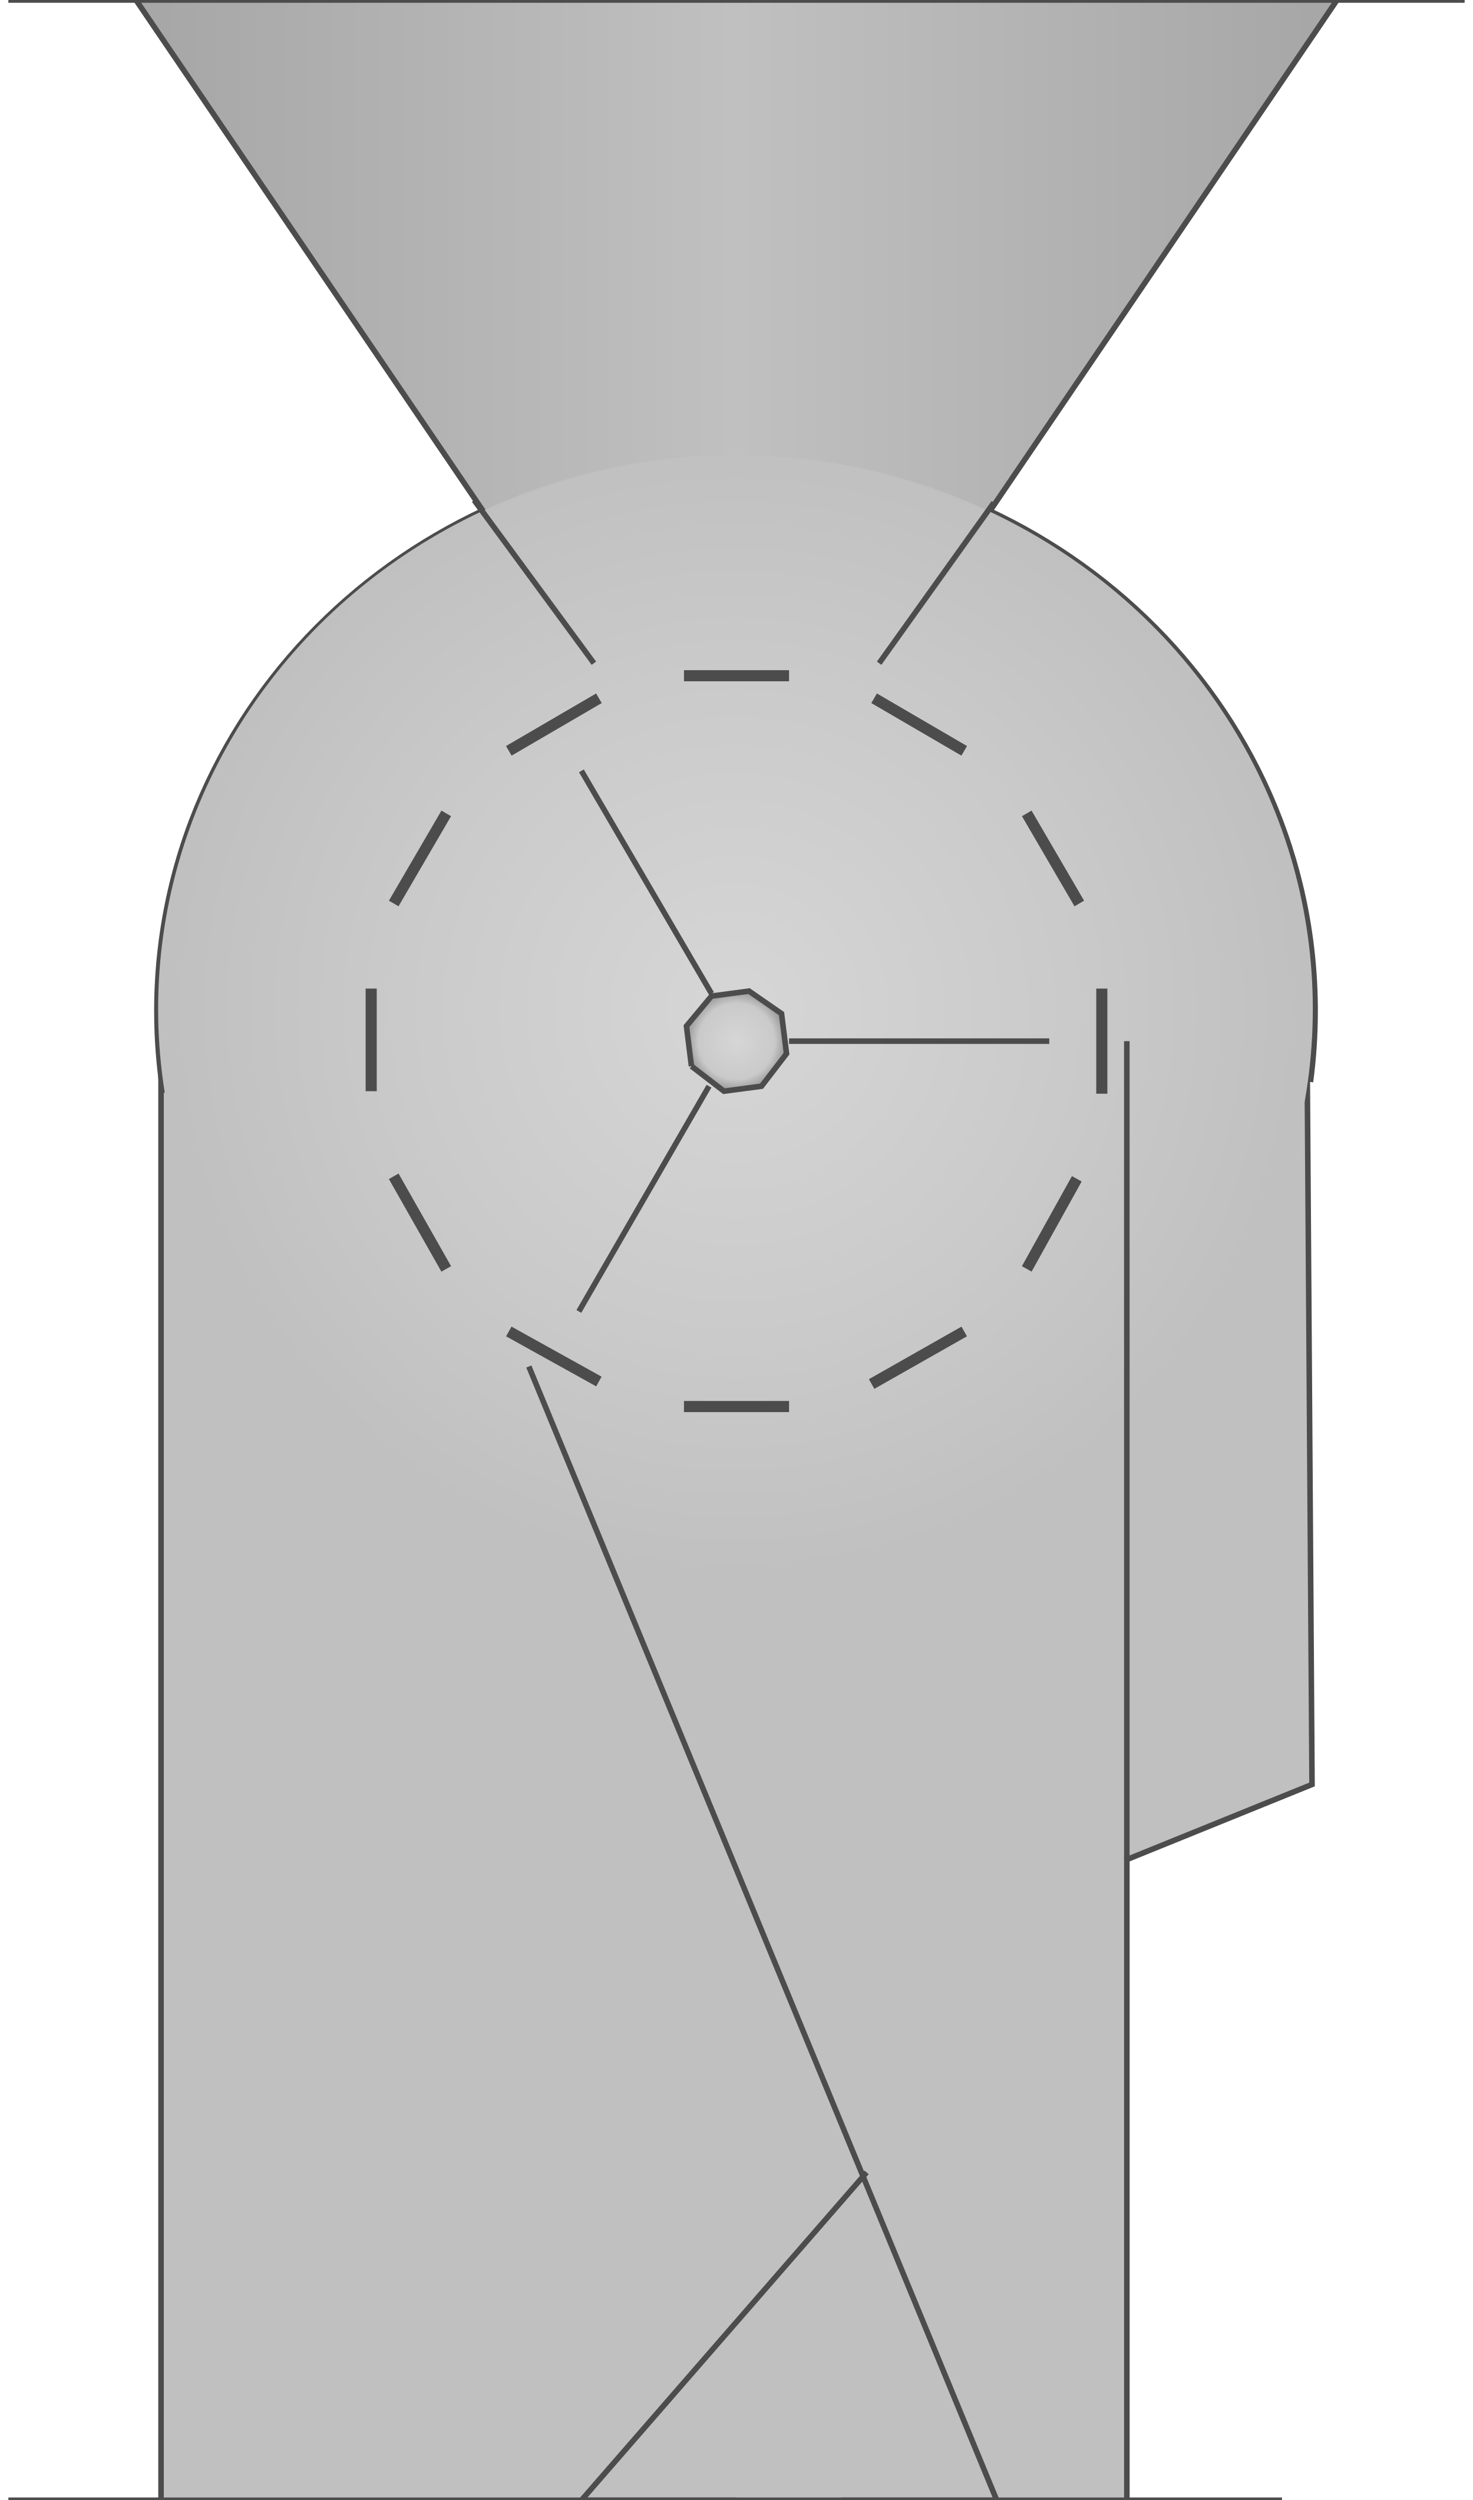 <svg version="1.1" xmlns="http://www.w3.org/2000/svg" xmlns:xlink="http://www.w3.org/1999/xlink" width="66px" height="112px" viewBox="0 0 65.541 112.5" enable-background="new 0 0 65.541 112.5" xml:space="preserve">
<g id="Group_Centrifugal_Scalper">
	<path fill="#C0C0C0" stroke="#4C4C4C" stroke-width="0.25" d="M58.447,46.734l0.226,33.559l-8.334,3.378V112.5H6.87V46.734" />
	<path fill="none" stroke="#4C4C4C" stroke-width="0.254" d="M6.968,49.178c-0.185-1.203-0.281-2.435-0.281-3.688   c0-13.82,11.667-25.023,26.061-25.023c14.393,0,26.061,11.203,26.061,25.023c0,1.082-0.071,2.148-0.21,3.194" />
	<linearGradient id="SVGID_1_" gradientUnits="userSpaceOnUse" x1="5.743" y1="11.768" x2="59.798" y2="11.768">
		<stop offset="0" style="stop-color:#A6A6A6" />
		<stop offset="0.5" style="stop-color:#C0C0C0" />
		<stop offset="1" style="stop-color:#A6A6A6" />
	</linearGradient>
	<path fill="url(#SVGID_1_)" stroke="#4C4C4C" stroke-width="0.25" d="M21.735,23.536L5.743,0h54.055L43.807,23.536" />
	
		<radialGradient id="SVGID_2_" cx="32.73" cy="45.733" r="25.112" gradientTransform="matrix(1.014 0 0 1.014 -0.468 -0.967)" gradientUnits="userSpaceOnUse">
		<stop offset="0" style="stop-color:#D6D6D6" />
		<stop offset="0.59" style="stop-color:#CACACA" />
		<stop offset="1" style="stop-color:#C0C0C0" />
	</radialGradient>
	<ellipse fill="url(#SVGID_2_)" cx="32.724" cy="45.398" rx="25.984" ry="24.926" />
</g>
<g id="Group_Tri_Wing">
	<radialGradient id="SVGID_3_" cx="32.771" cy="46.847" r="2.252" gradientUnits="userSpaceOnUse">
		<stop offset="0" style="stop-color:#D6D6D6" />
		<stop offset="0.76" style="stop-color:#CACACA" />
		<stop offset="1" style="stop-color:#999999" />
	</radialGradient>
	<path fill="url(#SVGID_3_)" stroke="#4C4C4C" stroke-width="0.25" d="M30.743,47.973l-0.225-1.802l1.126-1.351l1.689-0.225   l1.464,1.013l0.225,1.802l-1.126,1.464l-1.689,0.225L30.743,47.973" />
	<path fill="none" stroke="#4C4C4C" stroke-width="0.25" d="M31.645,44.707l-5.855-10.022" />
	<path fill="none" stroke="#4C4C4C" stroke-width="0.25" d="M31.532,48.874l-5.856,10.135" />
	<path fill="none" stroke="#4C4C4C" stroke-width="0.25" d="M35.136,46.847h11.711" />
</g>
<g id="Group_Centroid">
	<path fill="none" stroke="#4C4C4C" stroke-width="0.5" d="M30.406,30.405h4.73" />
	<path fill="none" stroke="#4C4C4C" stroke-width="0.5" d="M22.523,33.784l4.055-2.365" />
	<path fill="none" stroke="#4C4C4C" stroke-width="0.5" d="M17.343,40.653l2.364-4.054" />
	<path fill="none" stroke="#4C4C4C" stroke-width="0.5" d="M16.329,49.099v-4.617" />
	<path fill="none" stroke="#4C4C4C" stroke-width="0.5" d="M19.707,57.095l-2.364-4.167" />
	<path fill="none" stroke="#4C4C4C" stroke-width="0.5" d="M26.577,62.162l-4.055-2.252" />
	<path fill="none" stroke="#4C4C4C" stroke-width="0.5" d="M35.136,63.288h-4.73" />
	<path fill="none" stroke="#4C4C4C" stroke-width="0.5" d="M43.019,59.91l-4.167,2.365" />
	<path fill="none" stroke="#4C4C4C" stroke-width="0.5" d="M48.086,53.041l-2.252,4.054" />
	<path fill="none" stroke="#4C4C4C" stroke-width="0.5" d="M49.212,44.482v4.73" />
	<path fill="none" stroke="#4C4C4C" stroke-width="0.5" d="M45.834,36.599l2.364,4.054" />
	<path fill="none" stroke="#4C4C4C" stroke-width="0.5" d="M38.964,31.419l4.055,2.365" />
</g>
<g id="Group_Lines">
	<path fill="none" stroke="#4C4C4C" stroke-width="0.25" d="M39.19,29.842l5.163-7.224" />
	<path fill="none" stroke="#4C4C4C" stroke-width="0.25" d="M59.685,0h5.856" />
	<path fill="none" stroke="#4C4C4C" stroke-width="0.25" d="M57.321,112.5h-6.982" />
	<path fill="none" stroke="#4C4C4C" stroke-width="0.25" d="M50.338,83.671V46.847" />
	<path fill="none" stroke="#4C4C4C" stroke-width="0.25" d="M23.424,61.486L44.483,112.5H37.5" />
	<path fill="none" stroke="#4C4C4C" stroke-width="0.25" d="M32.771,112.5h-6.981l12.837-14.752" />
	<path fill="none" stroke="#4C4C4C" stroke-width="0.25" d="M26.352,29.842l-5.39-7.336" />
	<path fill="none" stroke="#4C4C4C" stroke-width="0.25" d="M0,0h5.856" />
	<path fill="none" stroke="#4C4C4C" stroke-width="0.25" d="M6.983,112.5H0" />
</g>
</svg>